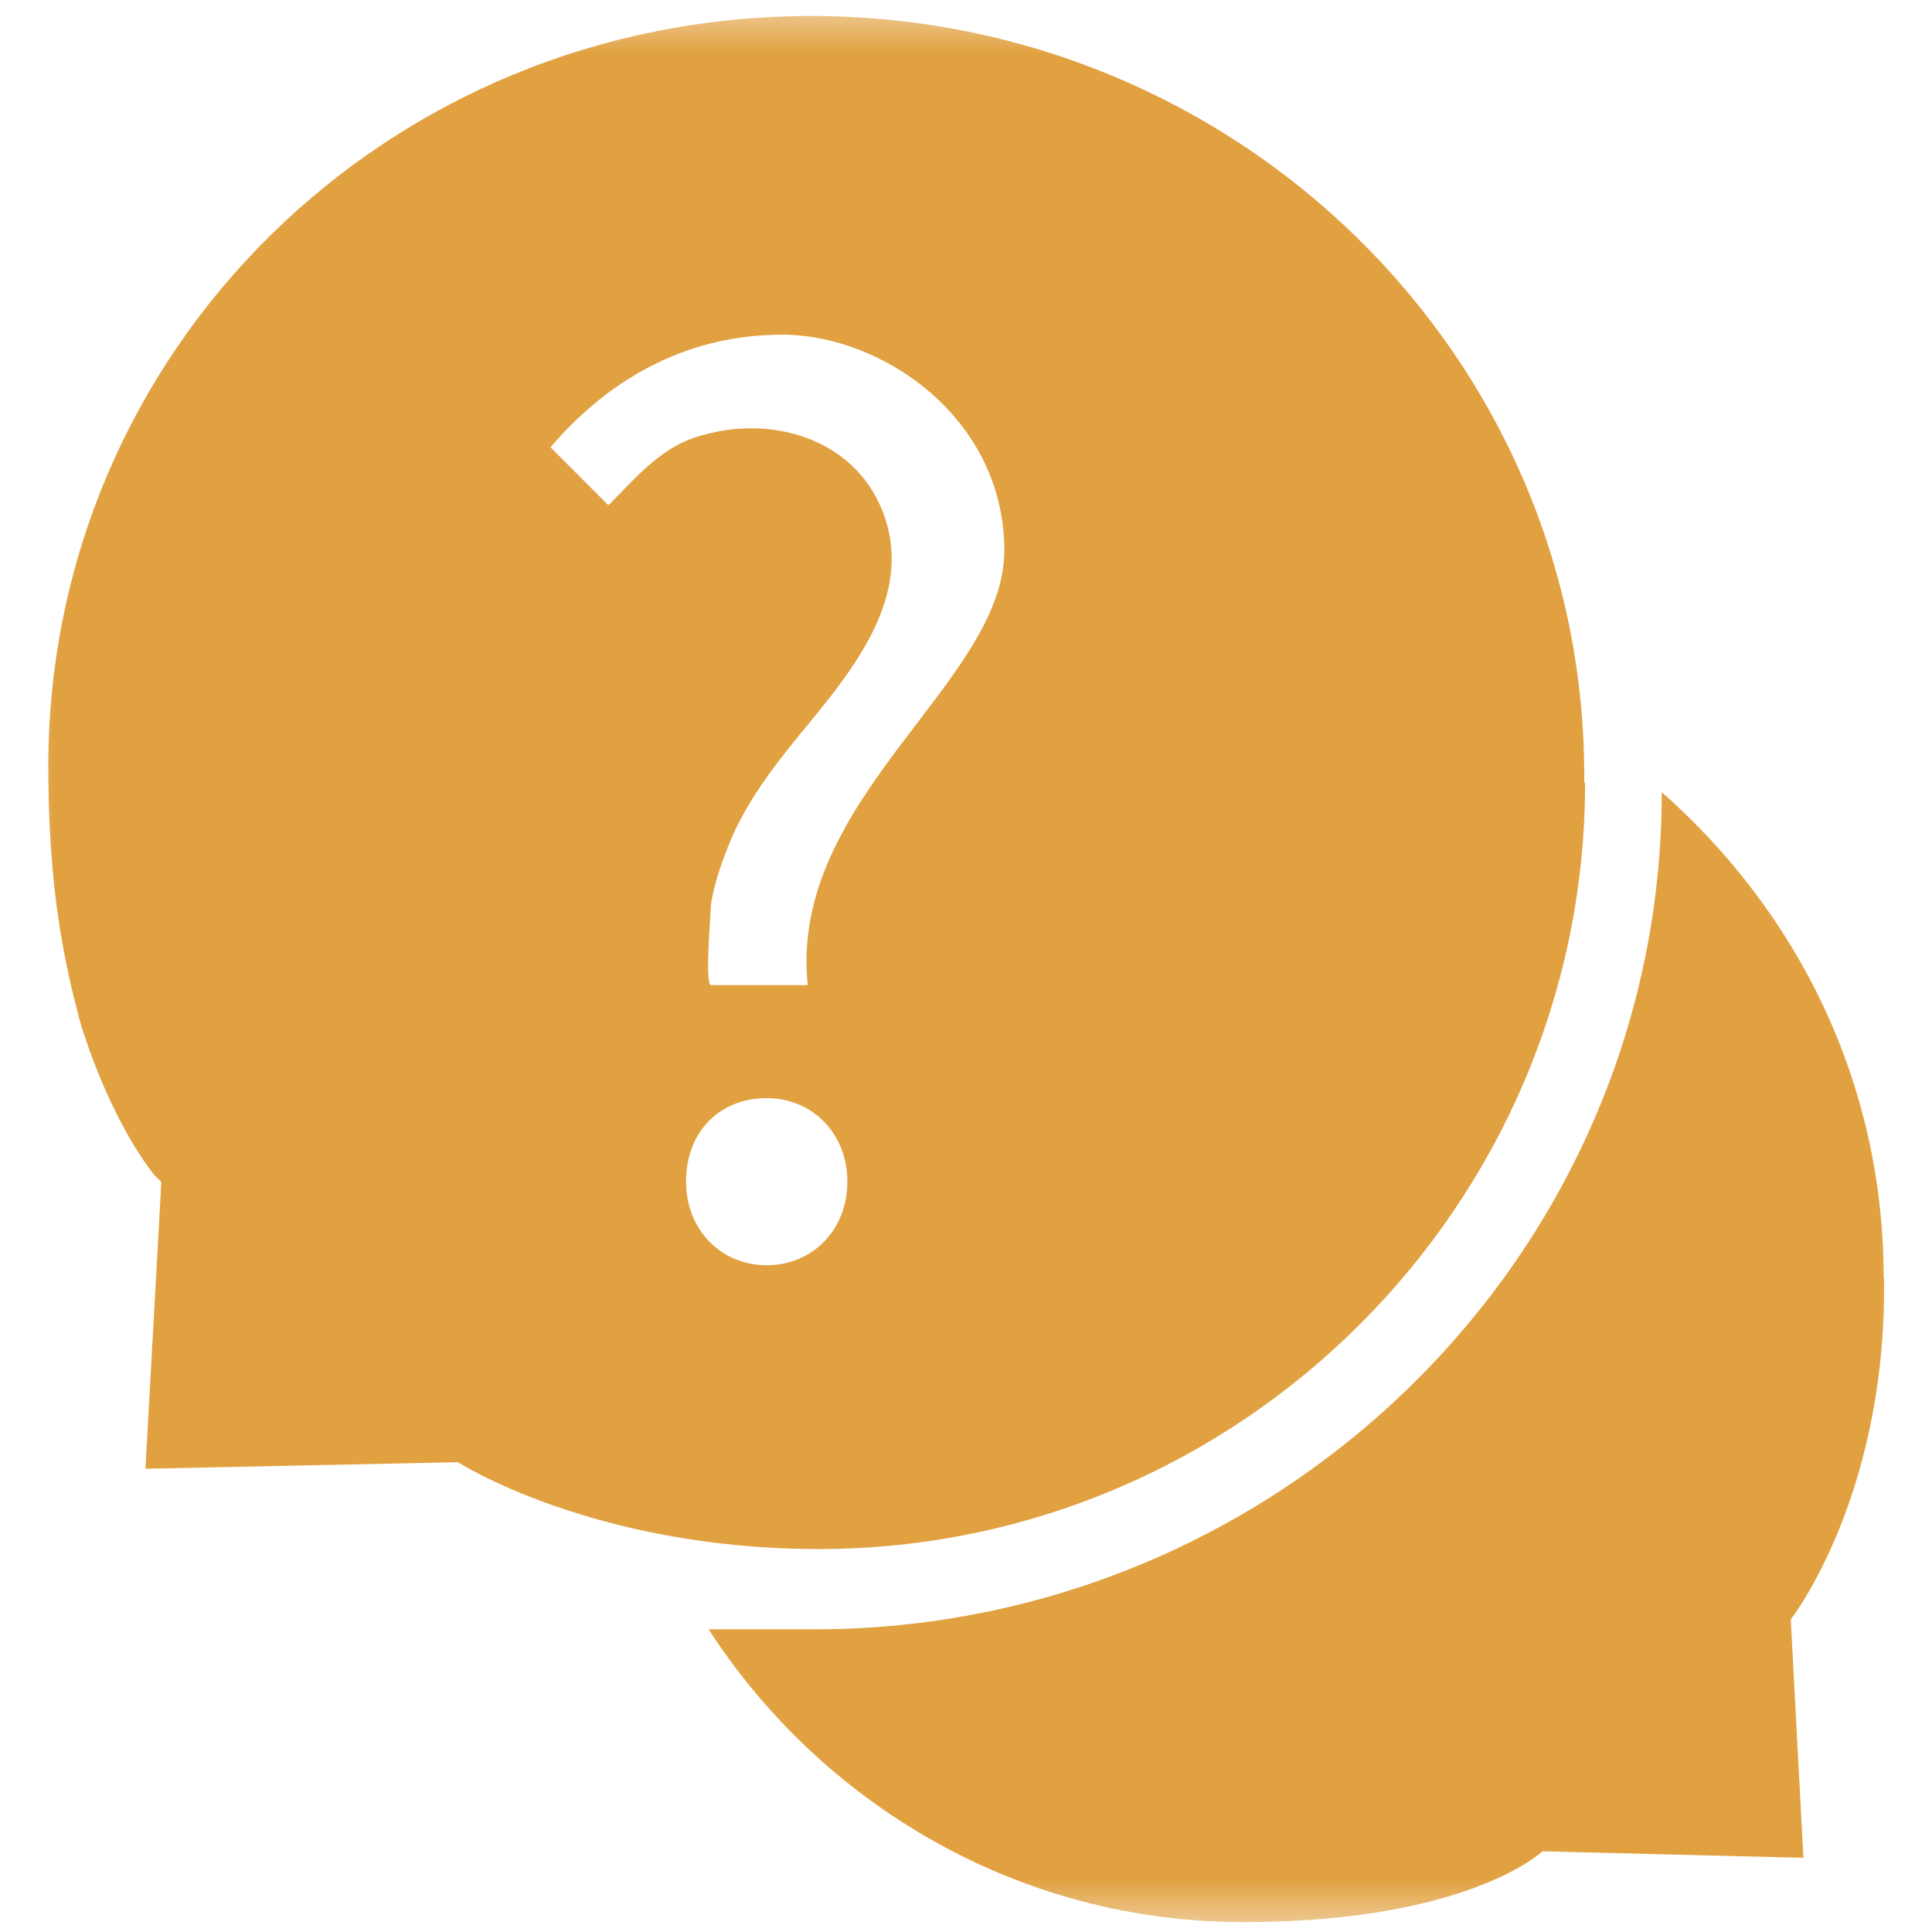<svg width="18" height="18" viewBox="0 0 18 18" fill="none" xmlns="http://www.w3.org/2000/svg">
<mask id="mask0_11178_13688" style="mask-type:luminance" maskUnits="userSpaceOnUse" x="0" y="0" width="18" height="18">
<path d="M18 0H0V18H18V0Z" fill="white"/>
</mask>
<g mask="url(#mask0_11178_13688)">
<path d="M14.76 7.289V7.228C14.76 3.301 11.52 0.149 7.559 0.149C3.598 0.149 0.45 3.27 0.45 7.14C0.45 8.281 0.599 8.971 0.752 9.54C1.053 10.502 1.442 10.952 1.442 10.952L1.503 11.013L1.355 13.684L4.266 13.623C4.266 13.623 5.525 14.432 7.628 14.432C11.559 14.432 14.768 11.223 14.768 7.292L14.76 7.289ZM5.67 4.709L5.129 4.167C5.64 3.568 6.357 3.118 7.288 3.118C8.22 3.118 9.357 3.896 9.357 5.129C9.357 6.361 7.346 7.437 7.525 9.178H6.624C6.563 9.178 6.624 8.487 6.624 8.426C6.655 8.216 6.743 7.976 6.834 7.766C7.014 7.376 7.285 7.044 7.556 6.716C7.975 6.205 8.487 5.545 8.246 4.827C8.006 4.106 7.227 3.866 6.567 4.049C6.178 4.14 5.938 4.438 5.667 4.709H5.67ZM6.392 11.009C6.392 10.528 6.72 10.231 7.143 10.231C7.567 10.231 7.895 10.559 7.895 11.009C7.895 11.46 7.567 11.788 7.143 11.788C6.72 11.788 6.392 11.46 6.392 11.009Z" fill="#E1A141"/>
<path d="M17.55 11.91C17.55 10.078 16.741 8.491 15.482 7.38C15.482 11.7 11.91 15.18 7.59 15.18H6.571H6.602C7.651 16.802 9.483 17.908 11.582 17.908C13.681 17.908 14.371 17.248 14.371 17.248L16.802 17.309L16.684 15.088C16.684 15.088 17.554 13.978 17.554 11.998V11.906L17.55 11.91Z" fill="#E1A141"/>
</g>
</svg>
